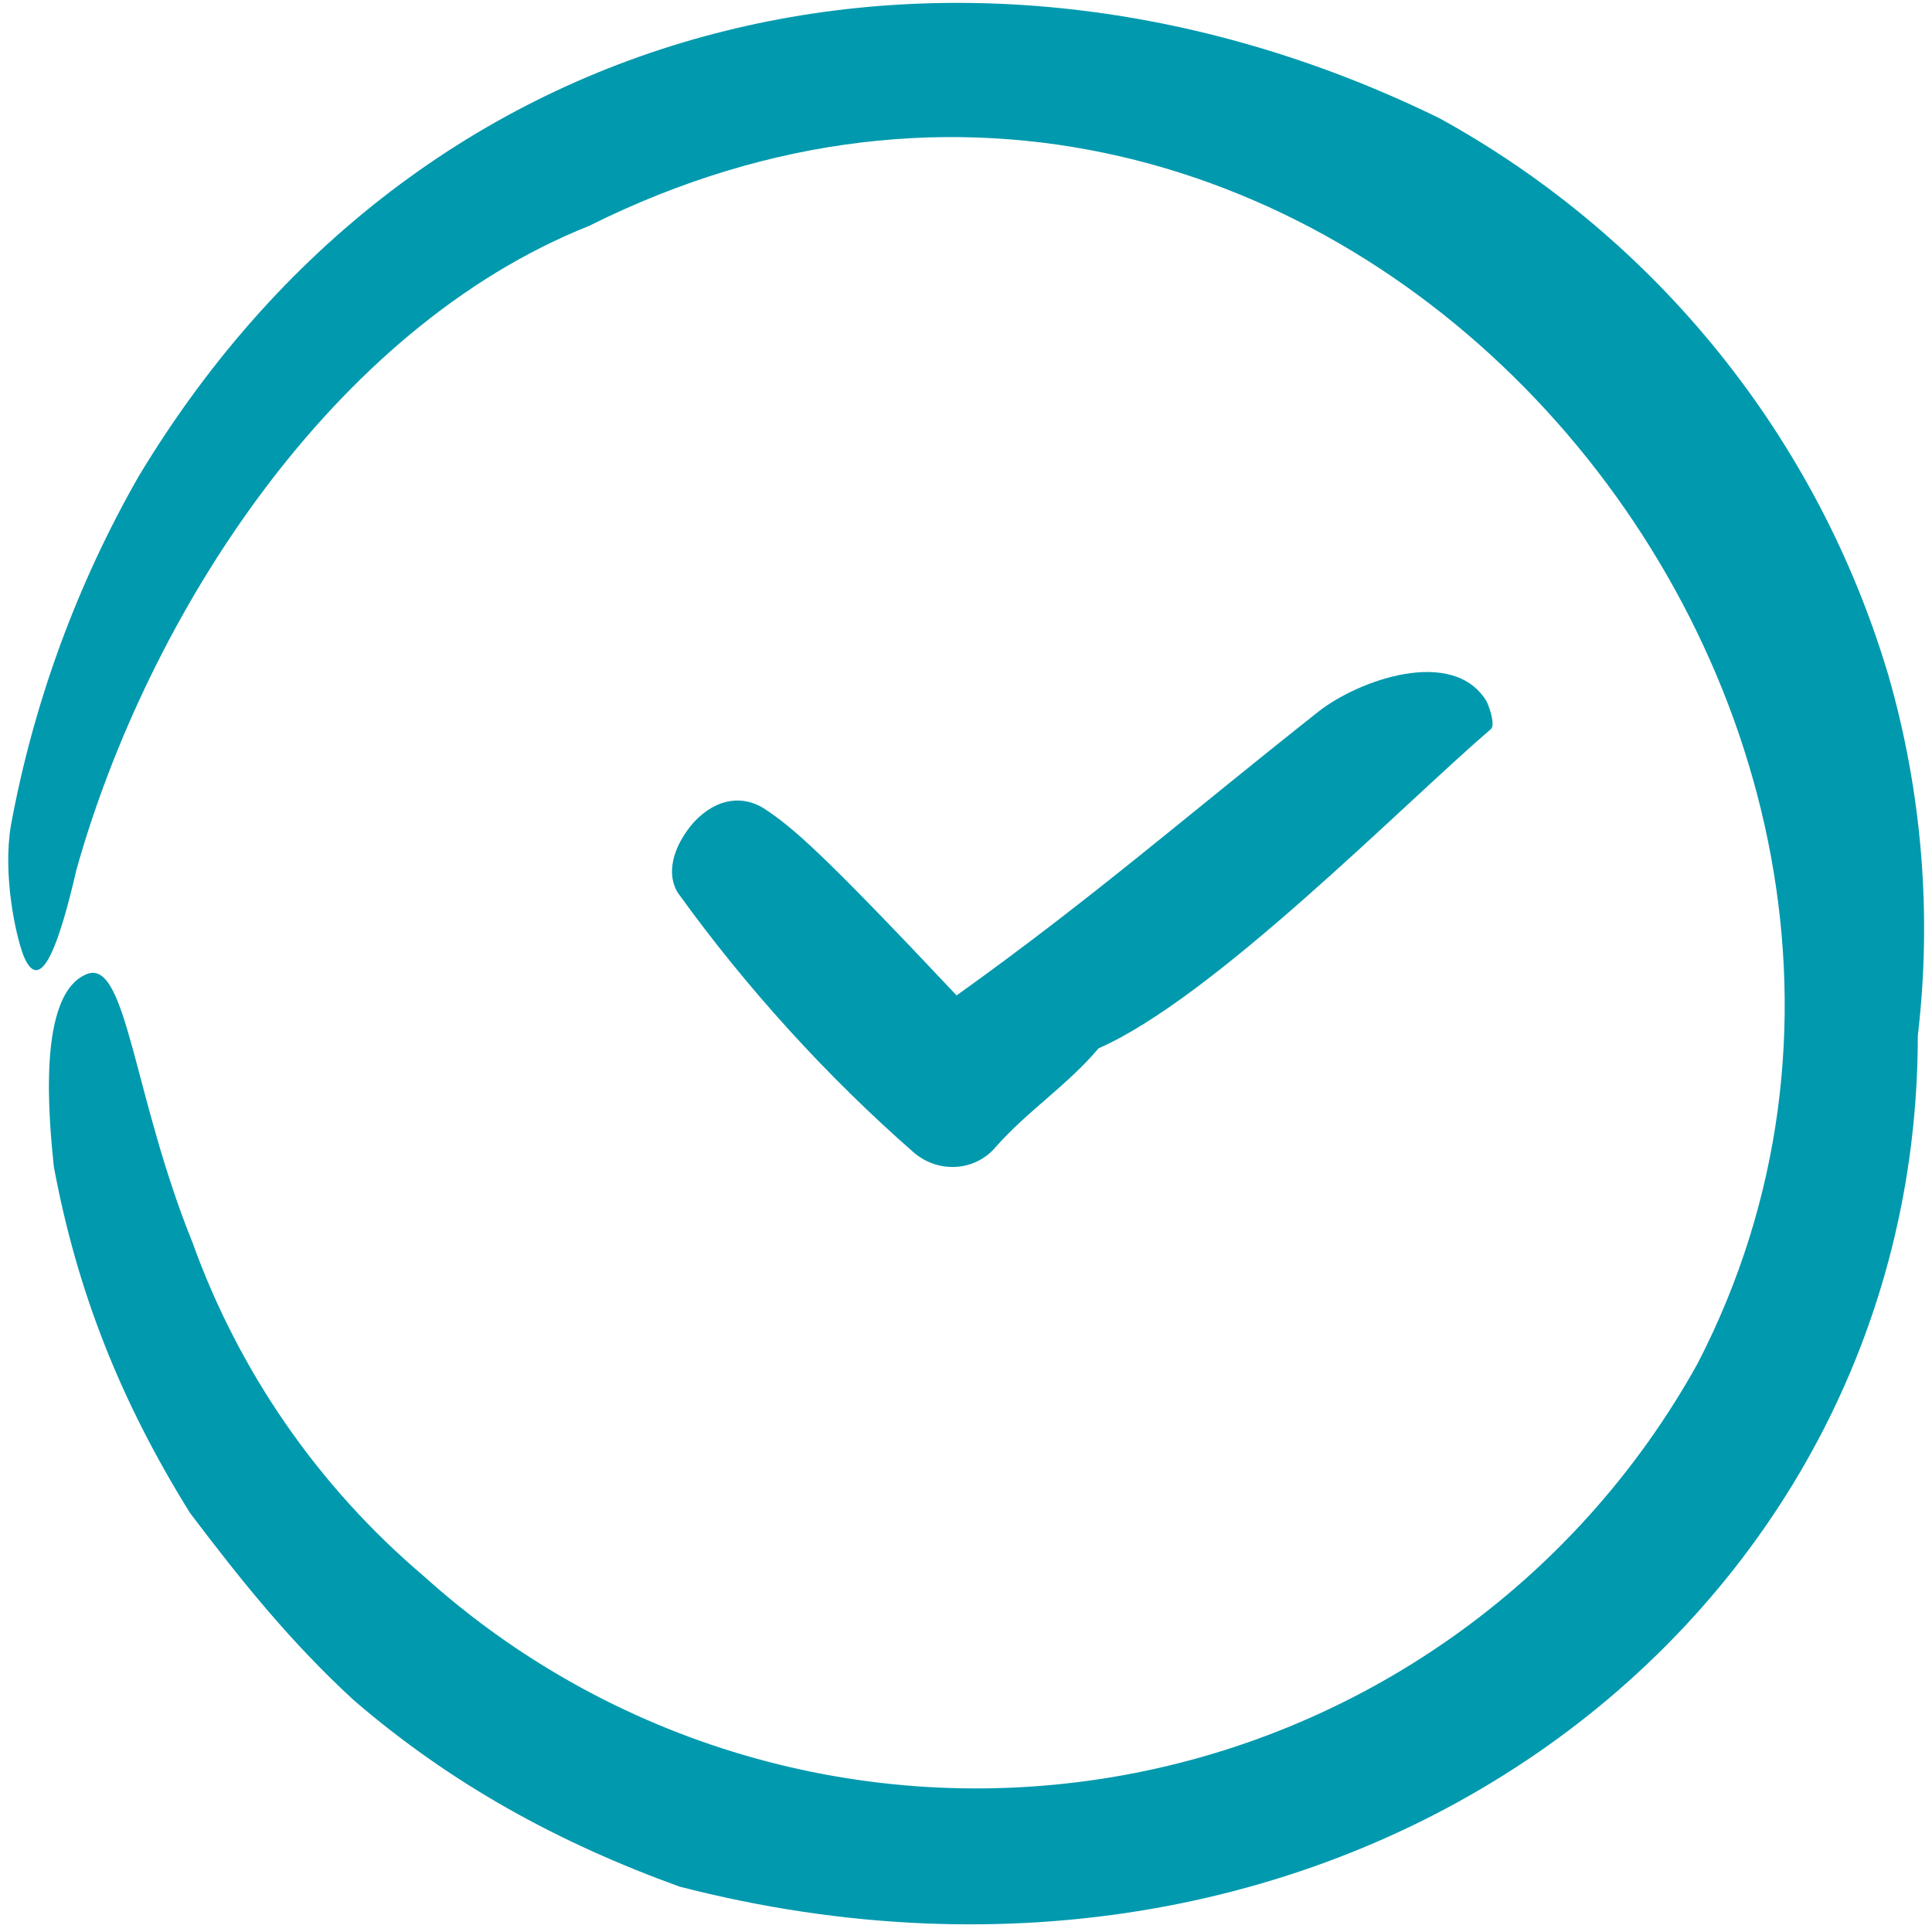 <svg width="23" height="23" viewBox="0 0 23 23" fill="none" xmlns="http://www.w3.org/2000/svg">
<path d="M5.041 18.76C3.792 17.7 2.844 16.331 2.291 14.79C1.591 13.06 1.511 11.45 1.051 11.59C0.421 11.81 0.591 13.39 0.641 13.89C0.921 15.39 1.441 16.69 2.261 18.01C2.881 18.83 3.461 19.55 4.211 20.24C5.371 21.24 6.651 21.94 8.091 22.46C16.001 24.5 22.831 19.32 22.831 12.33C23.001 10.89 22.881 9.43 22.481 8.04C21.641 5.214 19.723 2.833 17.141 1.41C11.641 -1.29 5.121 -0.09 1.651 5.67C0.915 6.958 0.401 8.361 0.131 9.82C0.031 10.4 0.181 11.12 0.281 11.38C0.481 11.86 0.701 11.26 0.911 10.35C1.761 7.33 3.951 3.91 7.011 2.69C15.761 -1.68 24.251 8.4 20.211 16.23C19.494 17.523 18.495 18.638 17.287 19.491C16.079 20.344 14.695 20.914 13.236 21.157C11.778 21.4 10.283 21.311 8.864 20.896C7.445 20.481 6.138 19.751 5.041 18.76Z" fill="#0099AE"/>
<path d="M10.878 13.72C11.168 13.97 11.608 13.95 11.858 13.65C12.228 13.23 12.718 12.91 13.078 12.48C14.448 11.88 16.678 9.6 17.748 8.68C17.798 8.64 17.748 8.46 17.698 8.35C17.298 7.69 16.168 8.1 15.698 8.47C14.128 9.71 12.998 10.7 11.388 11.85C9.768 10.13 9.438 9.85 9.088 9.62C8.858 9.48 8.548 9.48 8.258 9.79C7.998 10.09 7.928 10.42 8.078 10.64C8.878 11.75 9.838 12.81 10.878 13.72Z" fill="#0099AE"/>
</svg>
